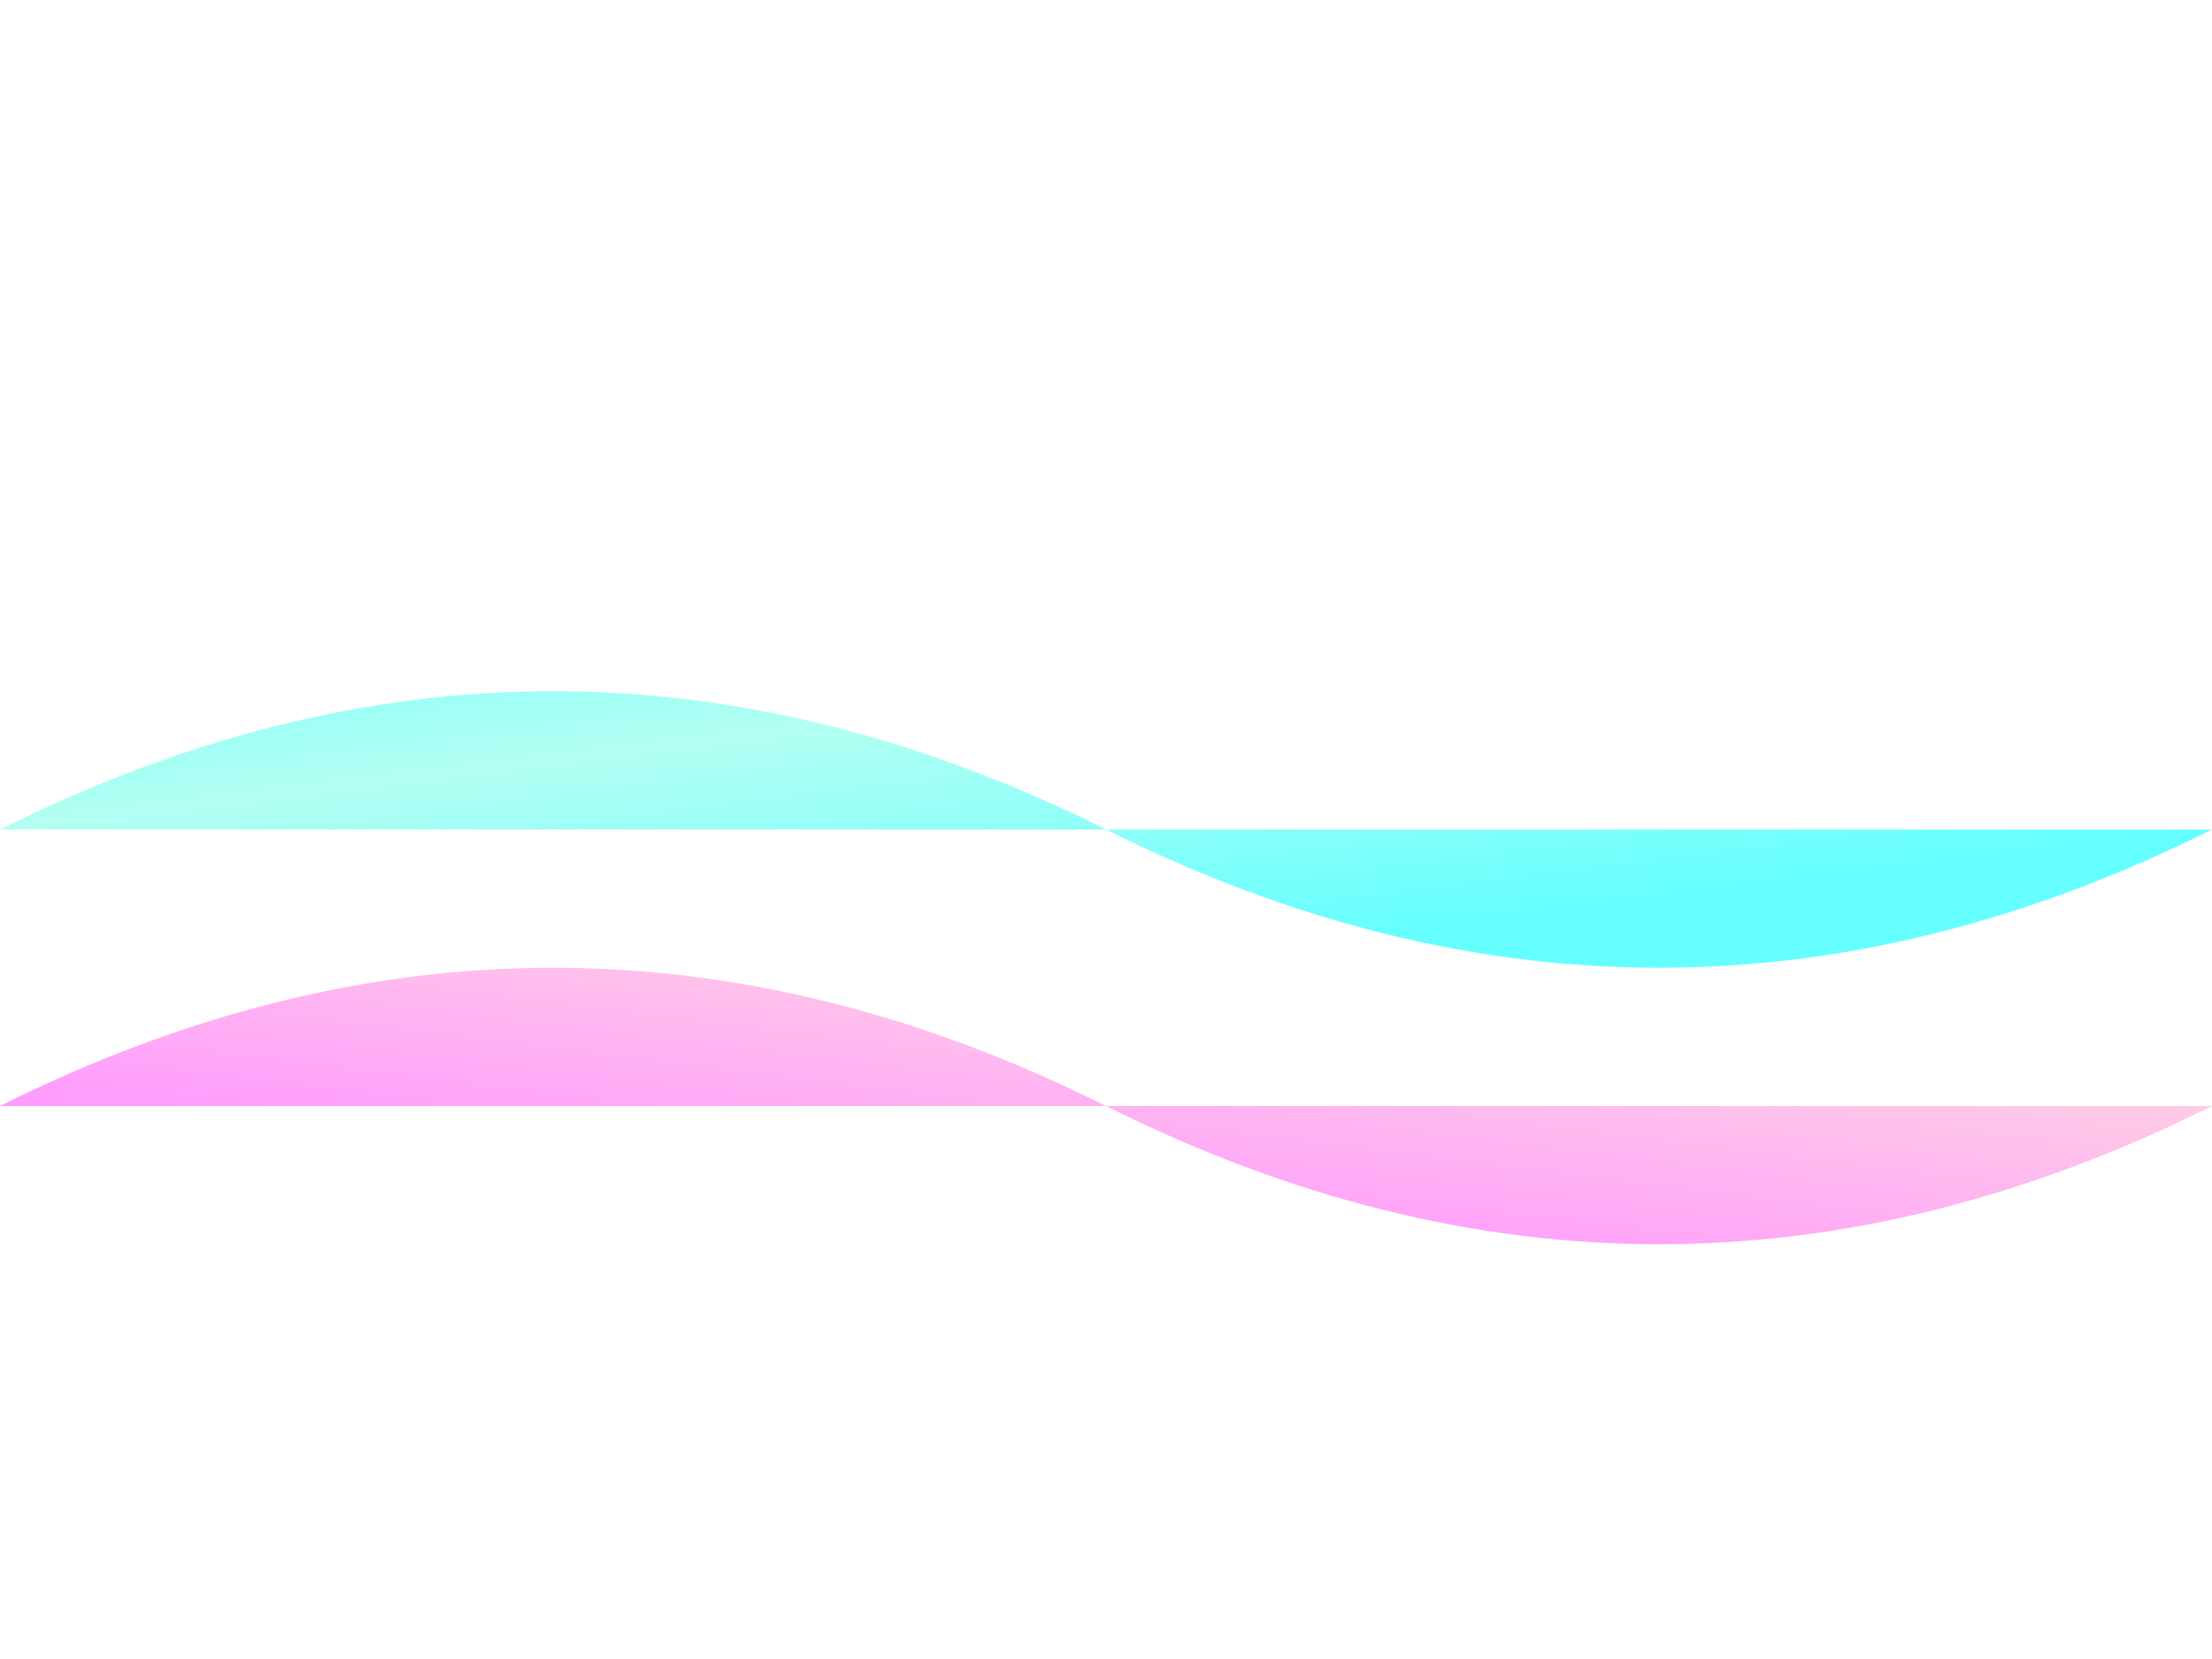 <svg
  xmlns="http://www.w3.org/2000/svg"
  viewBox="0 0 800 600"
  preserveAspectRatio="none"
>
  <defs>
    <linearGradient id="auroraGradient1" x1="0%" y1="0%" x2="100%" y2="100%">
      <stop offset="0%" stop-color="#0ff" />
      <stop offset="50%" stop-color="#80ffea" />
      <stop offset="100%" stop-color="#0ff" />
    </linearGradient>
    <linearGradient id="auroraGradient2" x1="100%" y1="0%" x2="0%" y2="100%">
      <stop offset="0%" stop-color="#ff00ff" />
      <stop offset="50%" stop-color="#ff80bf" />
      <stop offset="100%" stop-color="#ff00ff" />
    </linearGradient>
  </defs>
  <path
    d="M0 300 Q200 200 400 300 T800 300"
    fill="url(#auroraGradient1)"
    opacity="0.6"
  />
  <path
    d="M0 400 Q200 300 400 400 T800 400"
    fill="url(#auroraGradient2)"
    opacity="0.4"
  />
</svg>
